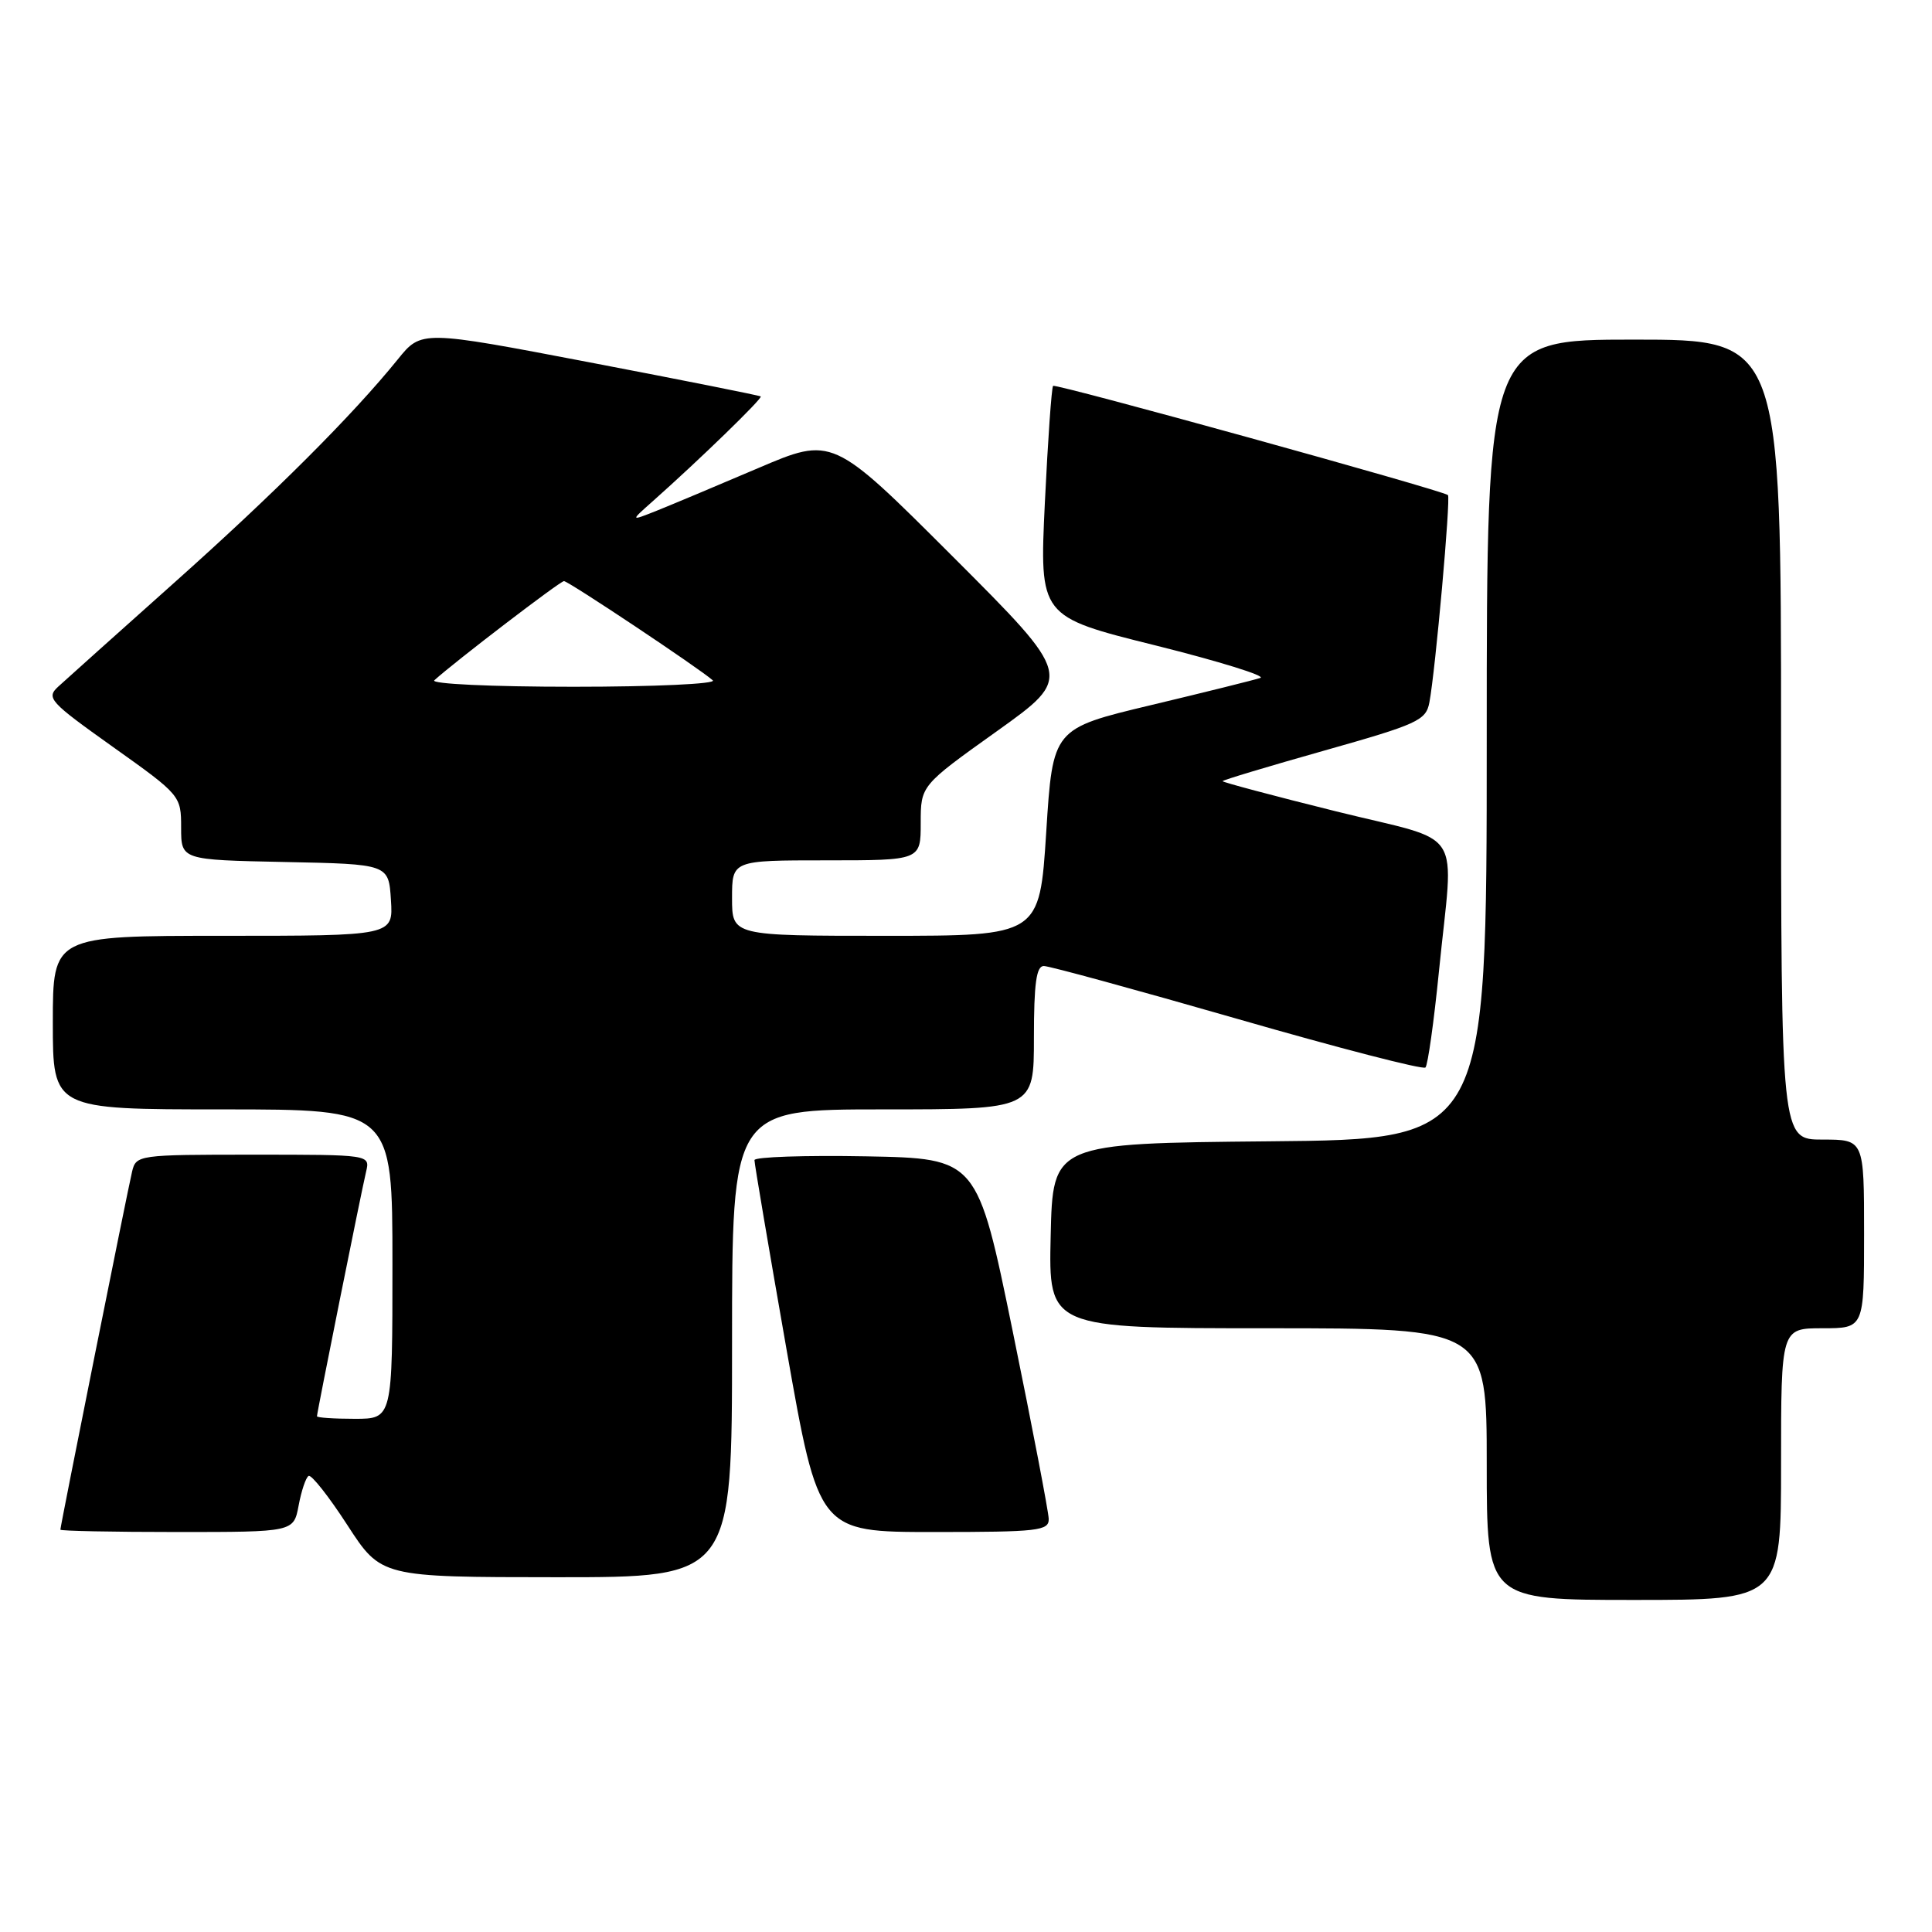<?xml version="1.0" encoding="UTF-8" standalone="no"?>
<!DOCTYPE svg PUBLIC "-//W3C//DTD SVG 1.1//EN" "http://www.w3.org/Graphics/SVG/1.1/DTD/svg11.dtd" >
<svg xmlns="http://www.w3.org/2000/svg" xmlns:xlink="http://www.w3.org/1999/xlink" version="1.1" viewBox="0 0 256 256">
 <g >
 <path fill="currentColor"
d=" M 236.00 194.00 C 236.00 176.00 236.00 176.00 241.50 176.00 C 247.00 176.00 247.00 176.00 247.00 163.50 C 247.00 151.00 247.00 151.00 241.50 151.00 C 236.00 151.00 236.00 151.00 236.00 98.00 C 236.00 45.00 236.00 45.00 216.50 45.00 C 197.00 45.00 197.00 45.00 197.00 97.98 C 197.00 150.97 197.00 150.97 168.25 151.23 C 139.50 151.50 139.50 151.50 139.22 163.75 C 138.94 176.00 138.94 176.00 167.97 176.00 C 197.00 176.00 197.00 176.00 197.00 194.00 C 197.00 212.00 197.00 212.00 216.50 212.00 C 236.00 212.00 236.00 212.00 236.00 194.00 Z  M 97.00 178.00 C 97.00 147.00 97.00 147.00 117.00 147.00 C 137.00 147.00 137.00 147.00 137.00 137.50 C 137.00 130.32 137.32 128.00 138.31 128.00 C 139.04 128.00 150.58 131.16 163.97 135.01 C 177.36 138.87 188.57 141.77 188.88 141.45 C 189.19 141.14 190.00 135.40 190.67 128.69 C 192.62 109.12 194.37 111.82 177.00 107.50 C 168.75 105.45 162.00 103.65 162.00 103.51 C 162.00 103.37 168.06 101.55 175.46 99.46 C 187.85 95.96 188.95 95.46 189.40 93.08 C 190.20 88.87 192.25 65.91 191.86 65.60 C 191.03 64.94 139.88 50.79 139.54 51.13 C 139.34 51.33 138.85 58.29 138.45 66.60 C 137.73 81.70 137.73 81.70 153.10 85.52 C 161.54 87.63 167.80 89.57 167.00 89.83 C 166.20 90.10 159.68 91.72 152.52 93.43 C 139.50 96.54 139.50 96.54 138.63 110.27 C 137.75 124.00 137.75 124.00 117.38 124.00 C 97.00 124.00 97.00 124.00 97.00 119.00 C 97.00 114.00 97.00 114.00 109.50 114.00 C 122.00 114.00 122.00 114.00 122.00 109.05 C 122.00 104.09 122.00 104.09 132.09 96.89 C 142.18 89.68 142.18 89.68 126.25 73.75 C 110.31 57.82 110.31 57.82 100.41 62.05 C 94.96 64.38 88.92 66.91 87.00 67.68 C 83.50 69.07 83.50 69.07 86.50 66.41 C 92.66 60.94 101.09 52.76 100.80 52.53 C 100.63 52.40 90.45 50.37 78.16 48.02 C 55.83 43.75 55.83 43.75 52.70 47.63 C 46.69 55.05 36.41 65.33 23.00 77.29 C 15.57 83.92 8.71 90.07 7.74 90.96 C 6.08 92.48 6.52 92.96 14.99 98.99 C 23.93 105.35 24.00 105.44 24.00 109.67 C 24.00 113.94 24.00 113.94 37.75 114.22 C 51.50 114.50 51.50 114.50 51.80 119.25 C 52.11 124.00 52.11 124.00 29.55 124.00 C 7.00 124.00 7.00 124.00 7.00 135.50 C 7.00 147.00 7.00 147.00 29.50 147.00 C 52.00 147.00 52.00 147.00 52.00 167.50 C 52.00 188.00 52.00 188.00 47.00 188.00 C 44.25 188.00 42.00 187.85 42.00 187.66 C 42.00 187.17 47.86 157.98 48.51 155.25 C 49.04 153.00 49.04 153.00 33.54 153.00 C 18.29 153.00 18.03 153.04 17.50 155.25 C 16.89 157.81 8.00 202.21 8.00 202.69 C 8.00 202.86 14.95 203.00 23.45 203.00 C 38.91 203.00 38.91 203.00 39.57 199.49 C 39.93 197.56 40.52 195.79 40.89 195.57 C 41.25 195.35 43.56 198.27 46.02 202.07 C 50.50 208.98 50.50 208.98 73.75 208.99 C 97.00 209.00 97.00 209.00 97.00 178.00 Z  M 138.96 201.25 C 138.93 200.29 136.80 189.15 134.21 176.50 C 129.50 153.50 129.50 153.50 114.75 153.22 C 106.64 153.07 99.99 153.30 99.97 153.72 C 99.96 154.15 101.87 165.41 104.21 178.75 C 108.48 203.00 108.48 203.00 123.74 203.00 C 137.62 203.00 139.00 202.84 138.96 201.25 Z  M 57.55 90.14 C 60.30 87.65 74.22 77.00 74.73 77.00 C 75.32 77.00 92.69 88.58 94.45 90.15 C 94.97 90.62 86.70 91.00 76.00 91.00 C 65.08 91.00 57.02 90.62 57.55 90.14 Z "/>
</g>
</svg>